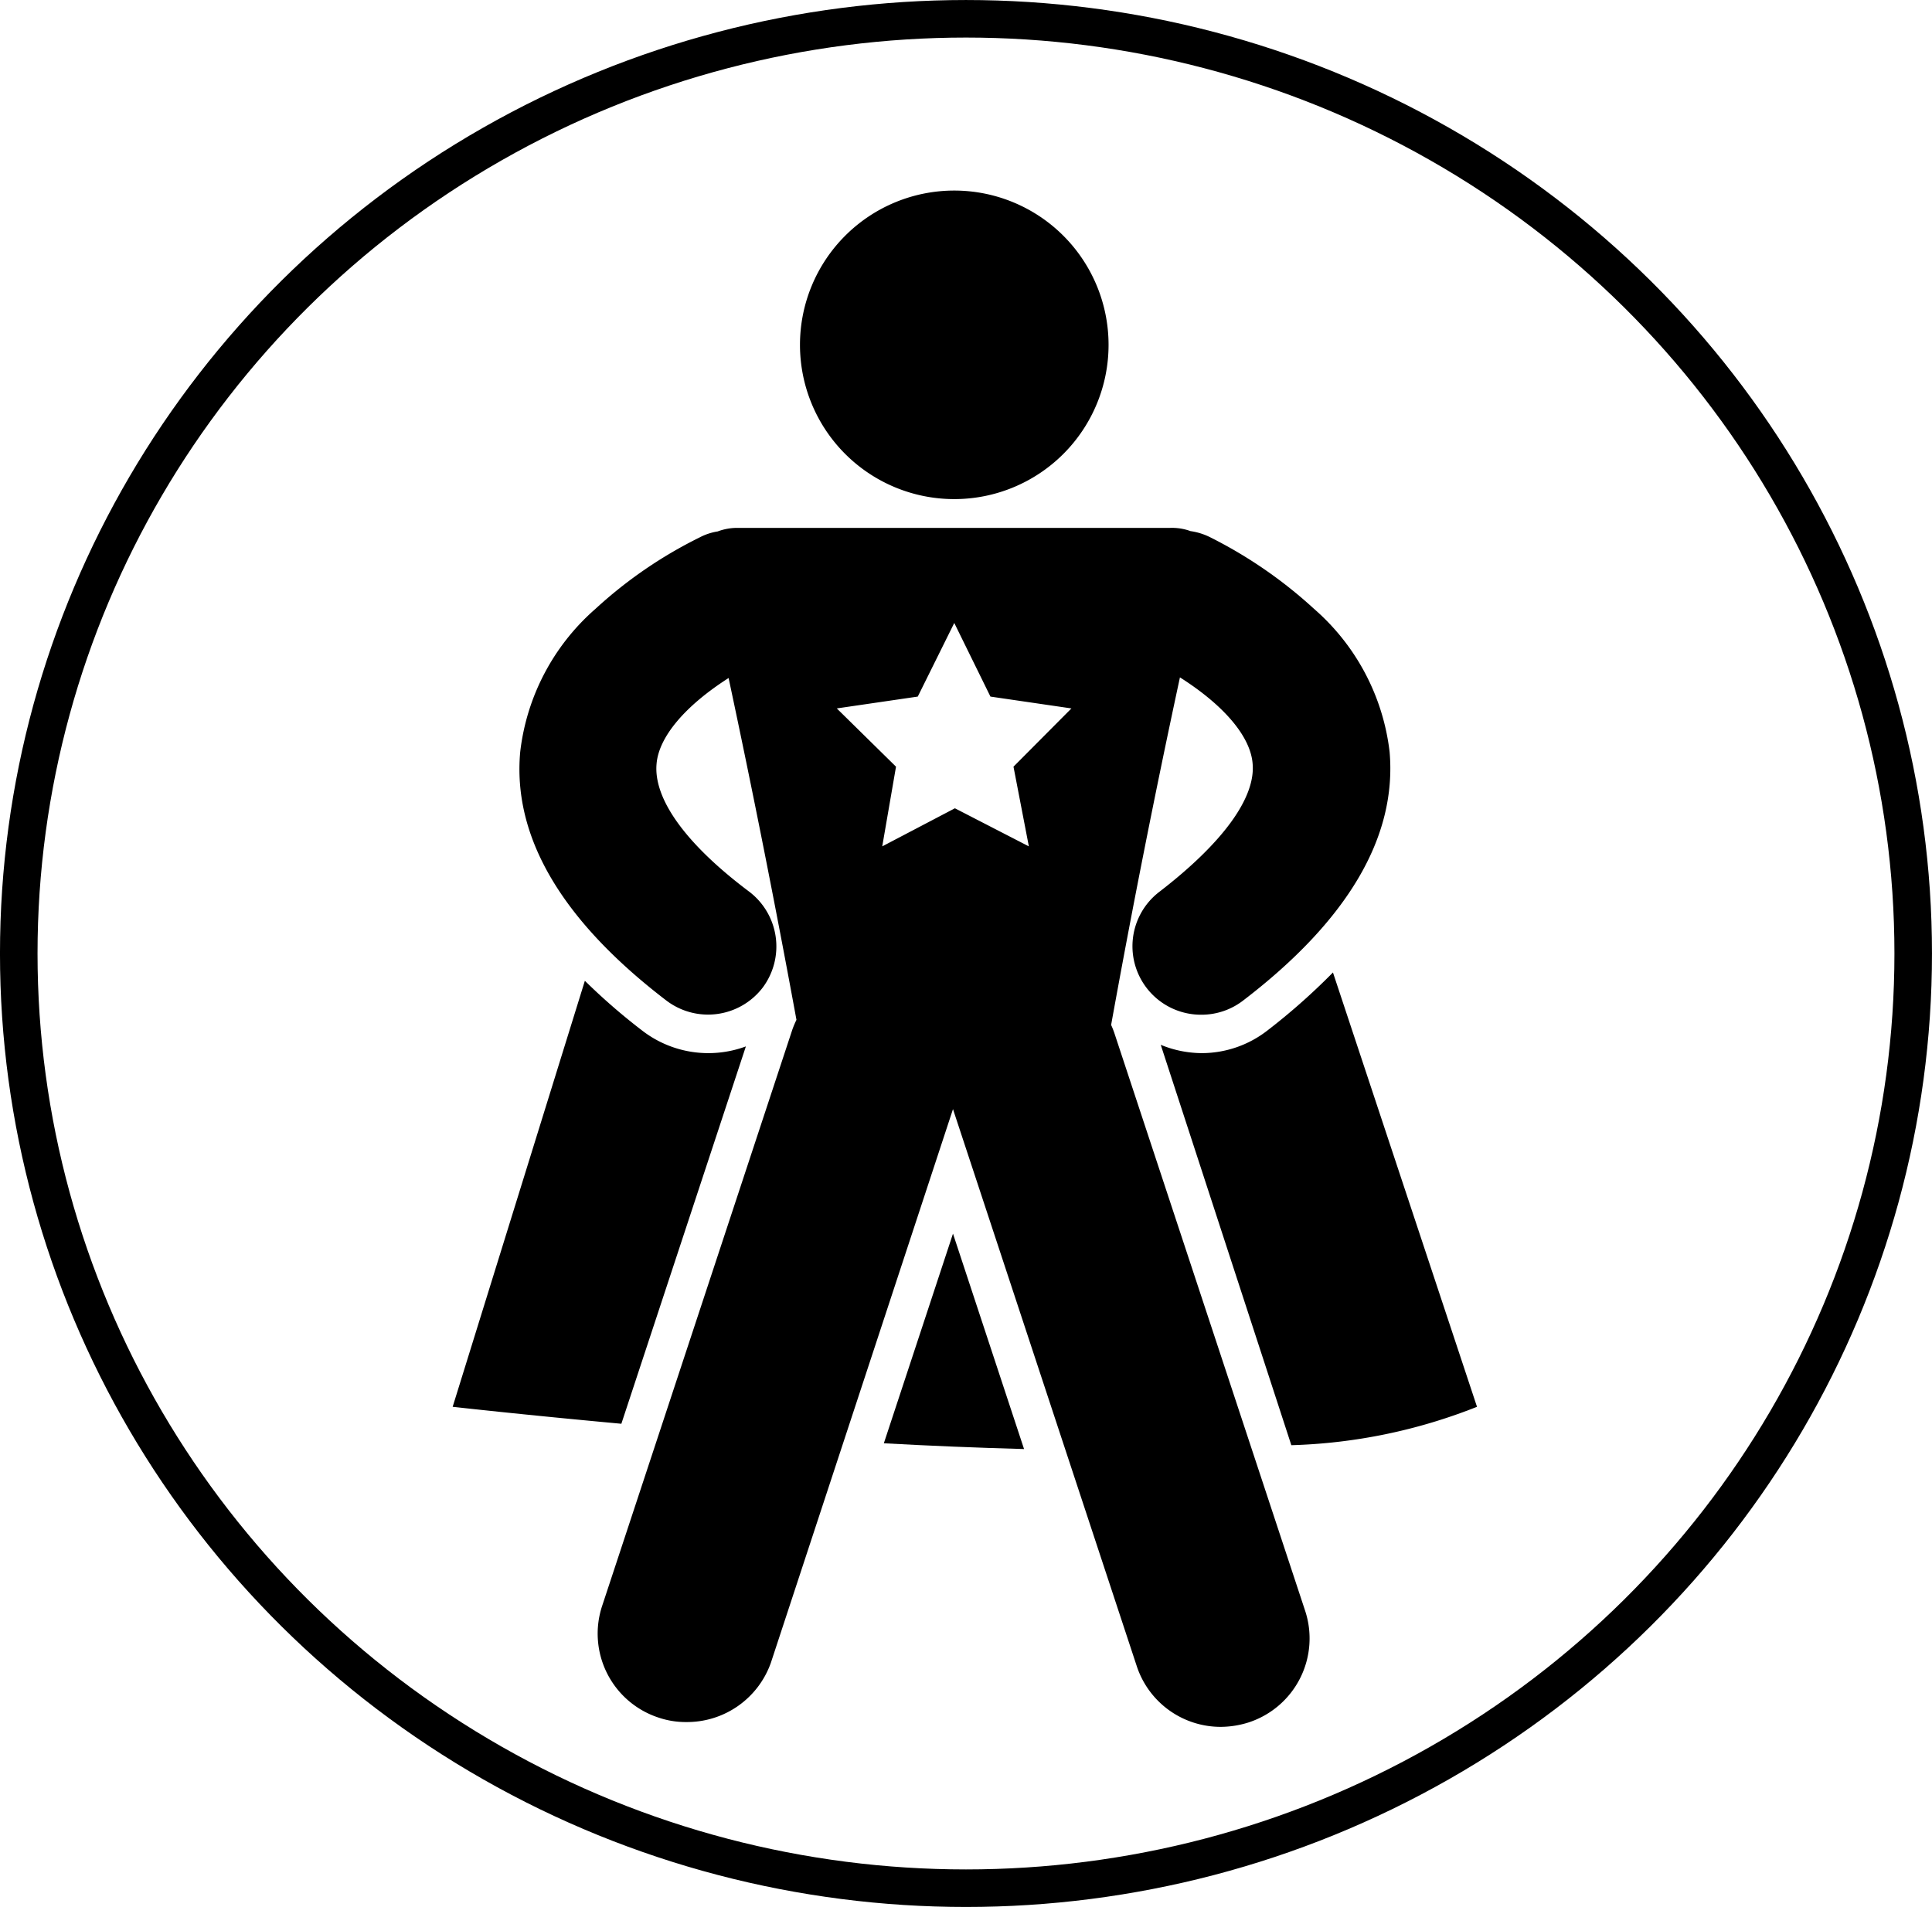 <?xml version="1.0" encoding="UTF-8" standalone="no"?>
<svg
   data-name="Layer 1"
   viewBox="0 0 60.355 59.582"
   x="0px"
   y="0px"
   version="1.1"
   id="svg79"
   sodipodi:docname="access_hero.svg"
   width="60.355"
   height="59.582"
   inkscape:version="1.1 (c4e8f9e, 2021-05-24)"
   xmlns:inkscape="http://www.inkscape.org/namespaces/inkscape"
   xmlns:sodipodi="http://sodipodi.sourceforge.net/DTD/sodipodi-0.dtd"
   xmlns="http://www.w3.org/2000/svg"
   xmlns:svg="http://www.w3.org/2000/svg"
   xmlns:rdf="http://www.w3.org/1999/02/22-rdf-syntax-ns#"
   xmlns:cc="http://creativecommons.org/ns#"
   xmlns:dc="http://purl.org/dc/elements/1.1/">
  <defs
     id="defs83" />
  <sodipodi:namedview
     id="namedview81"
     pagecolor="#ffffff"
     bordercolor="#666666"
     borderopacity="1.0"
     inkscape:pageshadow="2"
     inkscape:pageopacity="0.0"
     inkscape:pagecheckerboard="0"
     showgrid="false"
     inkscape:zoom="12.95"
     inkscape:cx="5.019305"
     inkscape:cy="11.853282"
     inkscape:window-width="2509"
     inkscape:window-height="1387"
     inkscape:window-x="51"
     inkscape:window-y="25"
     inkscape:window-maximized="1"
     inkscape:current-layer="svg79" />
  <title
     id="title63">superhero solid icons</title>
  <g
     id="g330"
     transform="translate(6.141,5.954)">
    <path
       d="M 23.67,9.64 A 4.82,4.82 0 1 0 18.85,4.82 4.82,4.82 0 0 0 23.67,9.64 Z"
       id="path65" />
    <path
       d="M 17.16,26.74 A 3.38,3.38 0 0 1 13.94,26.26 19.09,19.09 0 0 1 12.13,24.69 L 8,38 c 0,0 2.12,0.24 5.27,0.53 z"
       id="path67" />
    <path
       d="m 28.68,26.35 a 2.33,2.33 0 0 0 -0.11,-0.28 c 0.65,-3.6 1.37,-7.24 2.15,-10.86 1.37,0.87 2.2,1.84 2.27,2.69 0.1,1.07 -0.93,2.48 -2.9,4 a 2.14,2.14 0 0 0 1.3,3.85 2.13,2.13 0 0 0 1.3,-0.44 c 3.27,-2.5 4.81,-5.11 4.58,-7.77 A 7,7 0 0 0 34.91,13.07 14.19,14.19 0 0 0 31.66,10.83 2,2 0 0 0 31.05,10.64 1.68,1.68 0 0 0 30.4,10.54 H 16.94 a 1.73,1.73 0 0 0 -0.66,0.11 1.82,1.82 0 0 0 -0.57,0.19 13.86,13.86 0 0 0 -3.25,2.23 7,7 0 0 0 -2.35,4.47 c -0.24,2.66 1.3,5.27 4.57,7.77 a 2.15,2.15 0 0 0 3,-0.4 2.15,2.15 0 0 0 -0.41,-3 c -2,-1.5 -3,-2.91 -2.9,-4 0.07,-0.84 0.89,-1.81 2.25,-2.68 0.76,3.56 1.47,7.14 2.12,10.68 a 2.88,2.88 0 0 0 -0.13,0.31 l -5.94,18 a 2.76,2.76 0 0 0 1.76,3.49 2.64,2.64 0 0 0 0.87,0.14 2.78,2.78 0 0 0 2.64,-1.85 l 5.69,-17.3 5.74,17.4 A 2.76,2.76 0 0 0 32,48 2.93,2.93 0 0 0 32.87,47.86 2.76,2.76 0 0 0 34.63,44.37 Z M 26,20.49 23.69,19.3 21.42,20.49 21.85,18 20,16.18 l 2.53,-0.37 1.14,-2.3 1.13,2.3 2.53,0.37 -1.81,1.82 z"
       id="path69" />
    <path
       d="m 21.47,39.14 q 2.18,0.12 4.38,0.18 l -2.22,-6.73 z"
       id="path71" />
    <path
       d="m 33.43,26.26 a 3.35,3.35 0 0 1 -2,0.69 3.4,3.4 0 0 1 -1.31,-0.26 L 34.2,39.2 A 17,17 0 0 0 40,38 L 35.5,24.43 a 20,20 0 0 1 -2.07,1.83 z"
       id="path73" />
  </g>
  <ellipse
     style="fill:none;fill-rule:evenodd;stroke:#000000;stroke-width:1.173;stroke-opacity:1"
     id="path480"
     cx="30.177"
     cy="29.791"
     rx="29.591"
     ry="29.204"
     inkscape:transform-center-x="-0.090908627"
     inkscape:transform-center-y="0.63192971" />
</svg>
